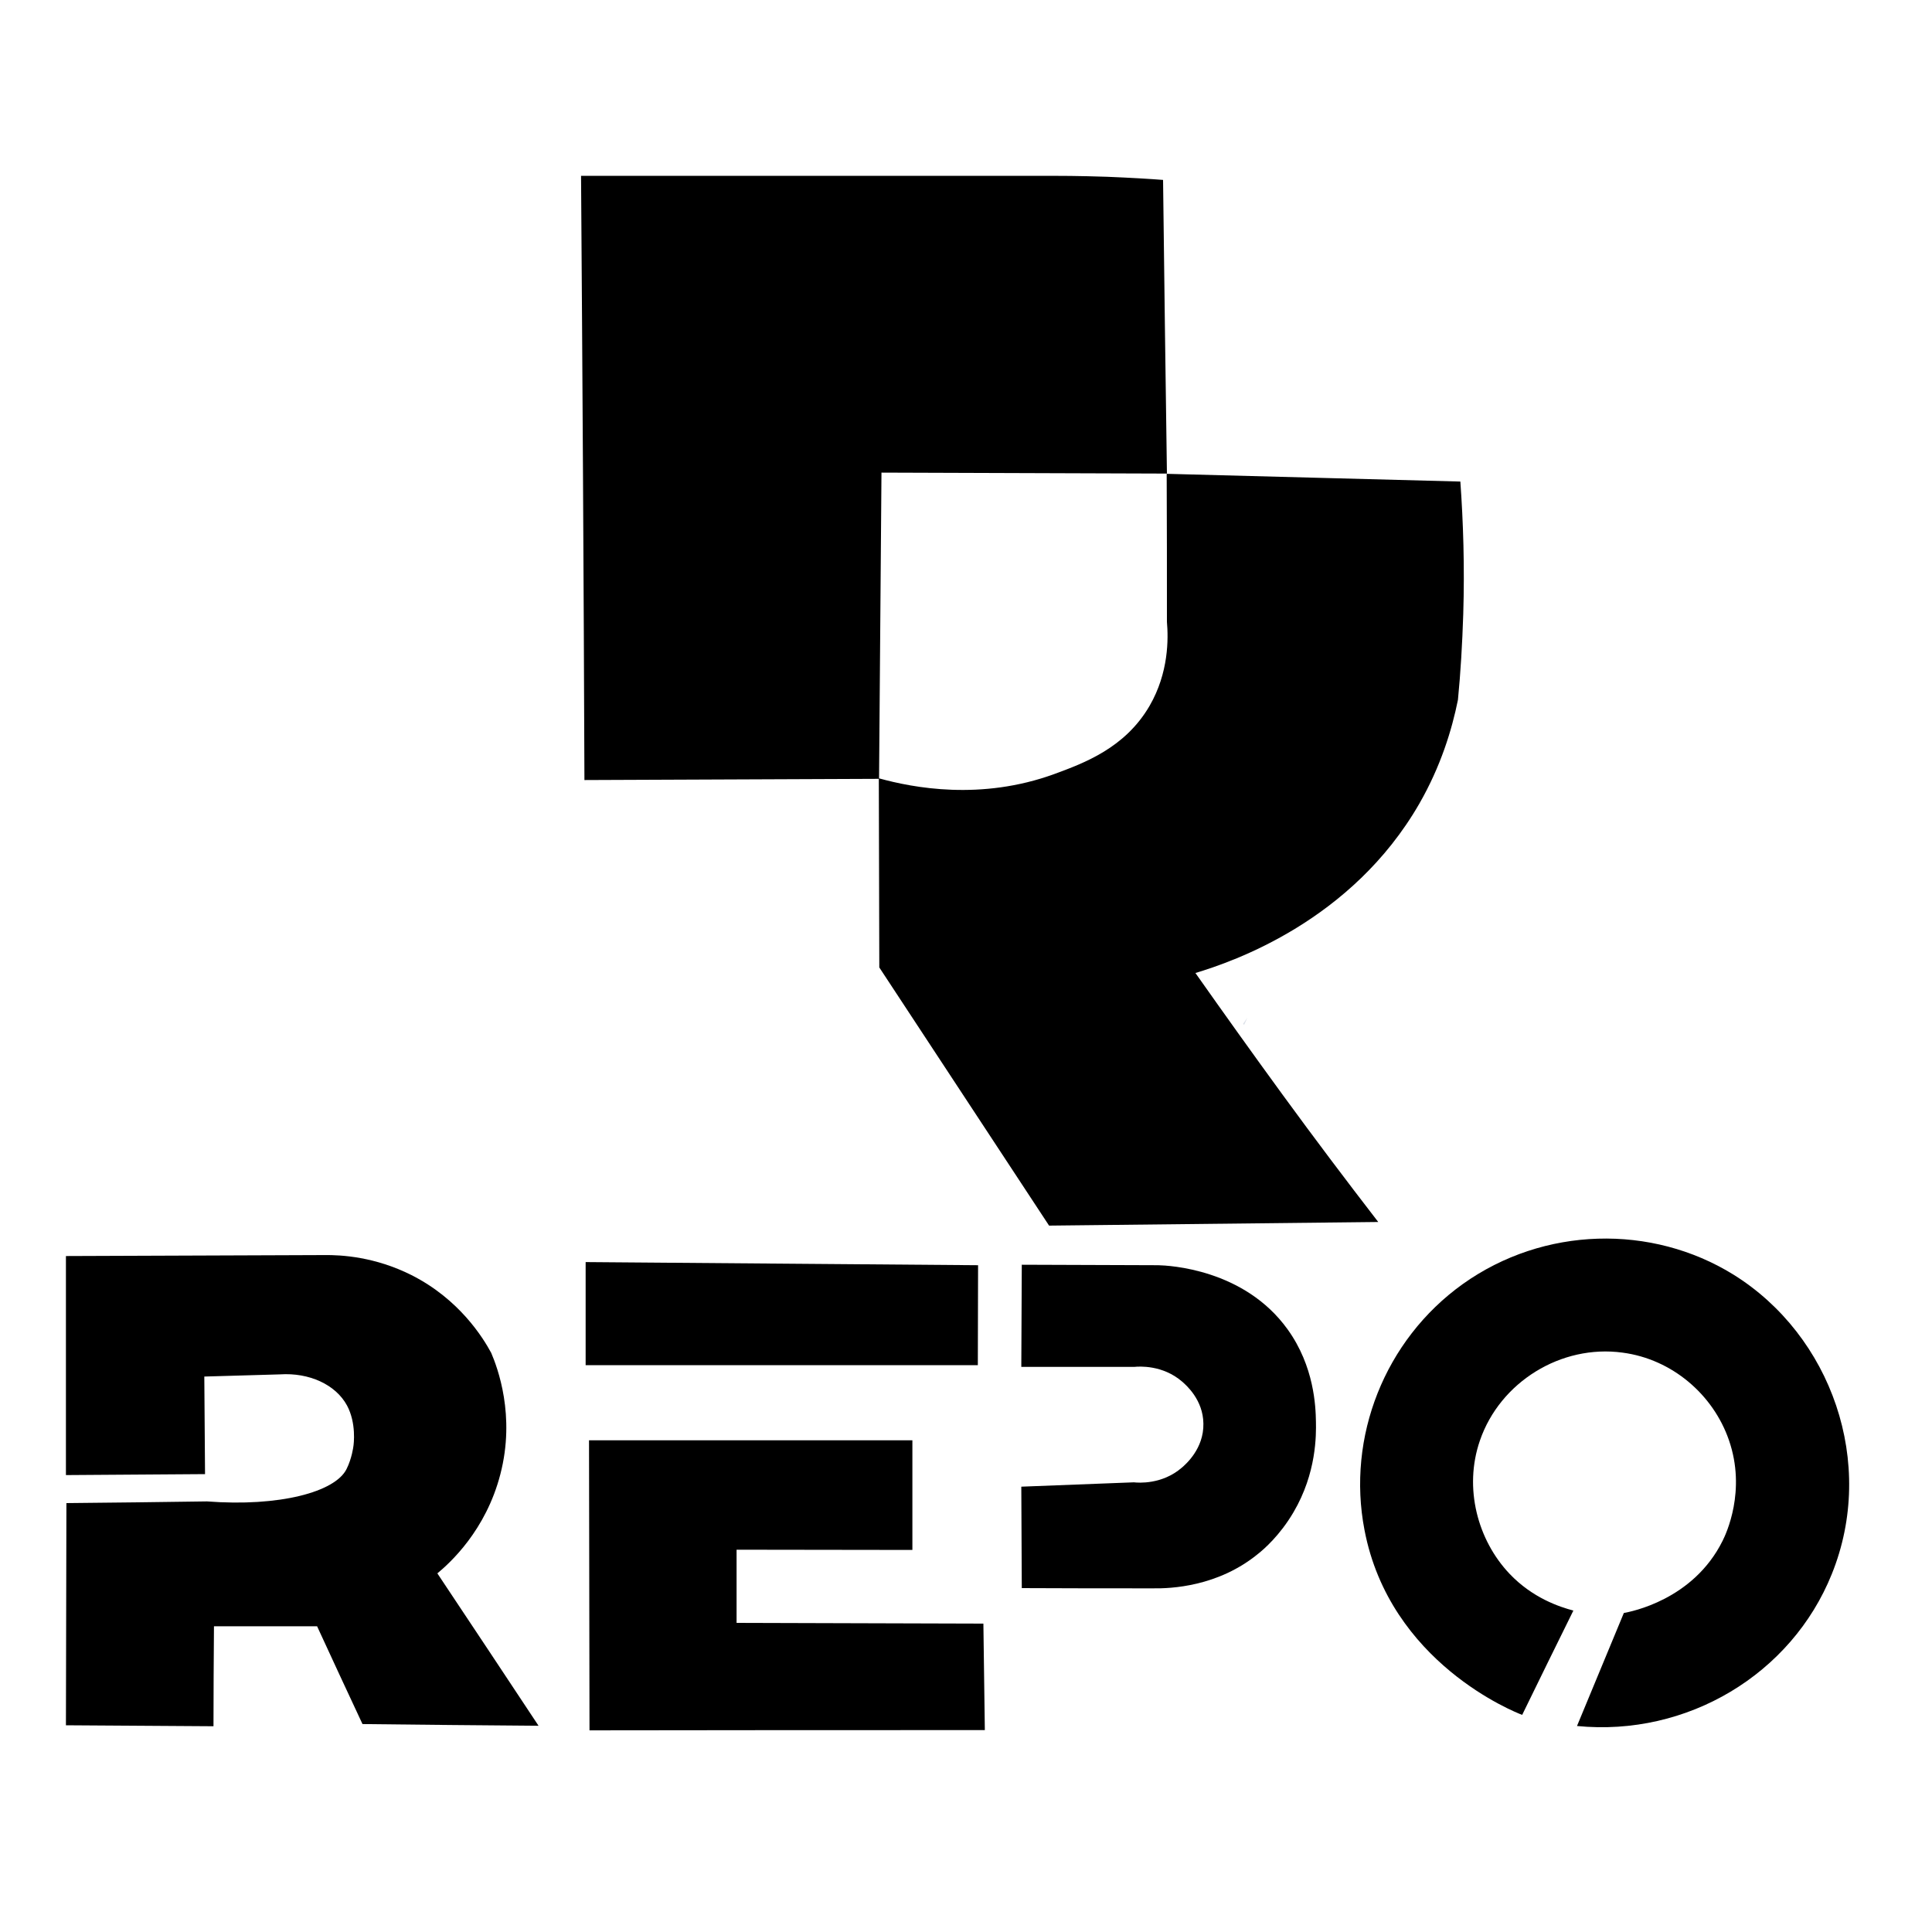 <?xml version="1.0" encoding="utf-8"?>
<!-- Generator: Adobe Illustrator 28.0.0, SVG Export Plug-In . SVG Version: 6.00 Build 0)  -->
<svg version="1.1" xmlns="http://www.w3.org/2000/svg" xmlns:xlink="http://www.w3.org/1999/xlink" x="0px" y="0px"
	 viewBox="0 0 80 80" style="enable-background:new 0 0 80 80;" xml:space="preserve">
<style type="text/css">
	.st0{fill:#DCE0E8;}
	.st1{display:none;}
	.st2{display:inline;fill:none;stroke:#43464C;stroke-miterlimit:10;}
	.st3{display:inline;fill:#43464C;}
</style>
<g id="Capa_1">
	<path d="M24.06,7.28c10.2,0,17.62,0,19.39,0c0.33,0,1.21,0,2.39,0.04c1,0.04,1.81,0.09,2.32,0.13c0.05,4.05,0.1,8.11,0.16,12.16
		c-3.94-0.01-7.88-0.03-11.82-0.04c-0.03,4.22-0.07,8.44-0.1,12.66c1.41,0.39,4.22,0.93,7.26-0.18c1.22-0.45,2.92-1.07,3.94-2.82
		c0.8-1.38,0.78-2.79,0.72-3.48c0-2.04,0-4.09-0.01-6.13c4.05,0.11,8.1,0.21,12.16,0.32c0.12,1.68,0.18,3.52,0.12,5.49
		c-0.04,1.24-0.11,2.43-0.22,3.55c-0.25,1.24-0.71,2.75-1.6,4.3c-2.8,4.86-7.71,6.54-9.27,7.01c1.17,1.66,2.37,3.34,3.61,5.04
		c1.32,1.81,2.64,3.56,3.96,5.27c-4.54,0.05-9.08,0.1-13.63,0.15c-2.34-3.56-4.69-7.13-7.03-10.69c-0.01-2.6-0.01-5.21-0.02-7.81
		c-4.06,0.02-8.12,0.03-12.19,0.05C24.17,23.94,24.12,15.61,24.06,7.28z"/>
	<path d="M15.01,71.39c-0.63-1.35-1.26-2.7-1.88-4.05c-1.42,0-2.85,0-4.27,0c-0.01,1.38-0.02,2.76-0.02,4.14
		c-2.04-0.01-4.07-0.03-6.11-0.04c0.01-3.07,0.01-6.13,0.02-9.2c1.94-0.02,3.88-0.04,5.82-0.07c3,0.23,5.31-0.39,5.78-1.34
		c0.22-0.44,0.28-0.92,0.28-0.92c0.02-0.11,0.13-0.98-0.26-1.71c-0.47-0.87-1.57-1.37-2.78-1.29c-1.04,0.03-2.09,0.06-3.13,0.09
		c0.01,1.35,0.02,2.69,0.03,4.04c-1.92,0.01-3.84,0.03-5.76,0.04c0-3.02,0-6.04,0-9.07c3.56-0.01,7.12-0.03,10.69-0.04
		c0.72-0.01,2.11,0.07,3.62,0.83c1.98,1,2.96,2.59,3.3,3.22c0.26,0.61,1.01,2.59,0.38,5.02c-0.6,2.33-2.08,3.67-2.61,4.11
		c1.4,2.1,2.8,4.21,4.19,6.31C19.87,71.44,17.44,71.42,15.01,71.39z"/>
	<path d="M75.85,65.18c-1.67,4.15-5.99,6.74-10.55,6.29c0.65-1.56,1.29-3.12,1.94-4.68c0.27-0.05,2.87-0.53,4.09-2.99
		c0.14-0.28,0.99-2.07,0.26-4.17c-0.65-1.88-2.35-3.35-4.4-3.62c-2.55-0.35-5.08,1.22-5.91,3.64c-0.68,1.97-0.09,4.13,1.23,5.52
		c0.95,1,2.07,1.37,2.64,1.52c-0.71,1.44-1.42,2.88-2.12,4.32c-0.29-0.11-5.48-2.15-6.53-7.66c-0.74-3.84,0.83-7.86,4.07-10.18
		c3.35-2.39,7.82-2.49,11.21-0.39C75.83,55.3,77.71,60.58,75.85,65.18z"/>
	<path d="M24.41,71.65c-0.01-4-0.01-8.01-0.02-12.01c4.46,0,8.93,0,13.39,0c0,1.51,0,3.03,0,4.54c-2.43,0-4.86-0.01-7.28-0.01
		c0,1.01,0,2.02,0,3.03c3.41,0.01,6.81,0.02,10.22,0.03c0.02,1.47,0.04,2.94,0.06,4.41C35.32,71.64,29.87,71.64,24.41,71.65z"/>
	<path d="M46.97,56.6c-1.56,0-3.12,0-4.68,0c0.01-1.41,0.01-2.82,0.02-4.23c1.88,0.01,3.77,0.01,5.65,0.02
		c0.43,0.01,3.56,0.15,5.36,2.66c1.1,1.53,1.16,3.19,1.17,3.82c0.01,0.54,0.03,2.12-0.93,3.75c-0.57,0.97-1.24,1.54-1.44,1.7
		c-1.68,1.39-3.65,1.46-4.37,1.45c-1.81,0-3.62,0-5.44-0.01c-0.01-1.4-0.01-2.8-0.02-4.2c1.55-0.06,3.11-0.12,4.66-0.18
		c0.18,0.02,1.17,0.1,1.99-0.61c0.15-0.13,0.91-0.78,0.89-1.82c-0.01-0.99-0.72-1.6-0.88-1.74C48.14,56.51,47.16,56.58,46.97,56.6z"
		/>
	<path d="M24.25,56.53c0-1.42,0-2.85,0-4.27c5.42,0.04,10.83,0.09,16.25,0.13c0,1.38-0.01,2.76-0.01,4.14
		C35.07,56.53,29.66,56.53,24.25,56.53z"/>
	<path class="st0" d="M51.47,42.4c0.06-0.09,0.12-0.17,0.18-0.26c-0.04,0.1-0.08,0.19-0.13,0.29C51.52,42.44,51.47,42.4,51.47,42.4z
		"/>
</g>
<g id="Capa_2" class="st1">
	<path class="st2" d="M66.44,71.56L66.44,71.56c-5.6,0-10.13-4.54-10.13-10.13v0c0-5.6,4.54-10.13,10.13-10.13h0
		c5.6,0,10.13,4.54,10.13,10.13v0C76.57,67.02,72.03,71.56,66.44,71.56z"/>
	<path class="st3" d="M66.45,66.84h-0.02c-3,0-5.43-2.43-5.43-5.43v-0.02c0-3,2.43-5.43,5.43-5.43h0.02c3,0,5.43,2.43,5.43,5.43
		v0.02C71.88,64.41,69.45,66.84,66.45,66.84z"/>
</g>
</svg>
